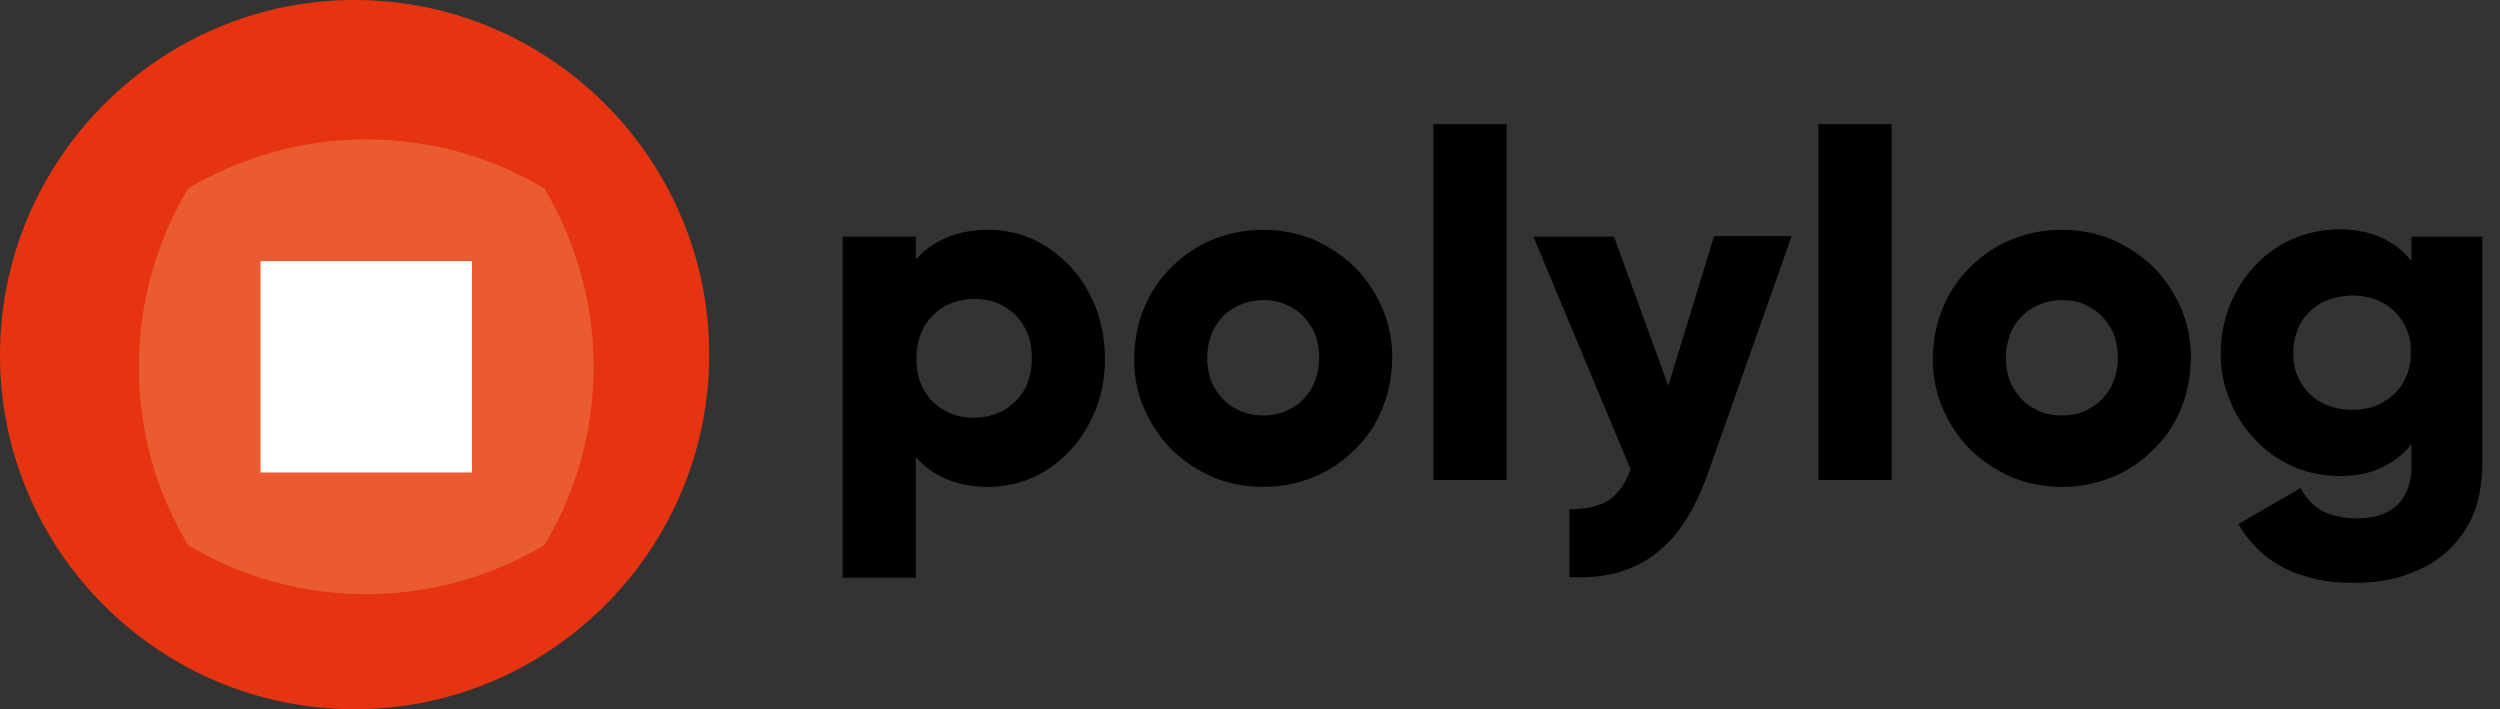 <svg width="141" height="40" viewBox="0 0 141 40" fill="none" xmlns="http://www.w3.org/2000/svg">
<rect x="0" y="0" width="141" height="40" fill="#333333" stroke="none"/>
<path fill-rule="evenodd" clip-rule="evenodd" d="M55.746 12.961C54.812 12.961 54.038 13.122 53.362 13.412C52.685 13.702 52.105 14.121 51.654 14.636V13.348H47.53V32.583H51.654V25.785C52.105 26.3 52.685 26.719 53.362 27.009C54.038 27.299 54.844 27.46 55.746 27.46C56.648 27.46 57.486 27.267 58.292 26.913C59.065 26.558 59.774 26.043 60.386 25.366C60.998 24.721 61.449 23.948 61.804 23.078C62.158 22.208 62.319 21.242 62.319 20.211C62.319 19.18 62.126 18.213 61.804 17.343C61.449 16.473 60.998 15.7 60.386 15.055C59.774 14.411 59.097 13.895 58.292 13.509C57.518 13.154 56.648 12.961 55.746 12.961ZM54.941 23.561C54.296 23.561 53.748 23.433 53.265 23.143C52.782 22.885 52.395 22.498 52.105 21.983C51.815 21.499 51.686 20.887 51.686 20.211C51.686 19.534 51.847 18.922 52.105 18.438C52.395 17.955 52.782 17.569 53.265 17.279C53.748 17.021 54.328 16.86 54.941 16.86C55.585 16.86 56.133 16.988 56.616 17.279C57.099 17.536 57.486 17.923 57.776 18.438C58.066 18.922 58.195 19.534 58.195 20.211C58.195 20.887 58.034 21.499 57.776 21.983C57.486 22.466 57.099 22.853 56.616 23.143C56.133 23.4 55.553 23.561 54.941 23.561ZM71.244 27.46C72.275 27.46 73.21 27.267 74.08 26.913C74.95 26.558 75.723 26.043 76.4 25.366C77.076 24.721 77.592 23.948 77.946 23.078C78.333 22.208 78.494 21.242 78.526 20.211C78.526 19.18 78.333 18.213 77.946 17.343C77.56 16.473 77.044 15.7 76.4 15.055C75.723 14.411 74.95 13.895 74.08 13.509C73.21 13.154 72.243 12.961 71.244 12.961C70.213 12.961 69.279 13.154 68.409 13.509C67.539 13.863 66.766 14.379 66.089 15.055C65.412 15.7 64.897 16.473 64.542 17.343C64.156 18.213 63.995 19.18 63.962 20.211C63.962 21.242 64.156 22.208 64.542 23.078C64.929 23.948 65.445 24.721 66.089 25.366C66.766 26.01 67.539 26.526 68.409 26.913C69.279 27.267 70.213 27.46 71.244 27.46ZM71.244 23.433C70.632 23.433 70.117 23.304 69.633 23.014C69.15 22.756 68.796 22.369 68.506 21.886C68.216 21.403 68.087 20.823 68.087 20.178C68.087 19.534 68.248 18.954 68.506 18.471C68.796 17.987 69.15 17.601 69.633 17.343C70.117 17.085 70.632 16.924 71.244 16.924C71.857 16.924 72.372 17.053 72.855 17.343C73.339 17.601 73.693 17.987 73.983 18.471C74.273 18.954 74.402 19.534 74.402 20.178C74.402 20.823 74.241 21.403 73.983 21.886C73.693 22.369 73.339 22.756 72.855 23.014C72.372 23.304 71.857 23.433 71.244 23.433ZM80.846 27.074H84.971V7H80.846V27.074V27.074ZM96.667 13.348L94.089 21.757L91.028 13.348H86.485L91.962 26.461C91.769 27.009 91.511 27.46 91.221 27.782C90.931 28.105 90.577 28.363 90.126 28.491C89.675 28.652 89.159 28.717 88.515 28.717V32.551C89.804 32.616 90.931 32.455 91.898 32.068C92.897 31.681 93.734 31.037 94.476 30.167C95.217 29.265 95.829 28.105 96.344 26.655L101.049 13.315H96.667V13.348ZM102.563 27.074H106.687V7H102.563V27.074ZM116.289 27.46C117.32 27.46 118.255 27.267 119.125 26.913C119.995 26.558 120.768 26.043 121.445 25.366C122.121 24.721 122.637 23.948 122.991 23.078C123.378 22.208 123.539 21.242 123.571 20.211C123.571 19.18 123.378 18.213 122.991 17.343C122.604 16.473 122.089 15.7 121.445 15.055C120.768 14.411 119.995 13.895 119.125 13.509C118.255 13.154 117.288 12.961 116.289 12.961C115.258 12.961 114.324 13.154 113.454 13.509C112.584 13.863 111.81 14.379 111.134 15.055C110.457 15.7 109.942 16.473 109.587 17.343C109.201 18.213 109.039 19.18 109.007 20.211C109.007 21.242 109.201 22.208 109.587 23.078C109.974 23.948 110.489 24.721 111.134 25.366C111.81 26.01 112.584 26.526 113.454 26.913C114.324 27.267 115.29 27.46 116.289 27.46ZM116.289 23.433C115.677 23.433 115.161 23.304 114.678 23.014C114.195 22.756 113.84 22.369 113.55 21.886C113.26 21.403 113.132 20.823 113.132 20.178C113.132 19.534 113.293 18.954 113.55 18.471C113.84 17.987 114.195 17.601 114.678 17.343C115.161 17.085 115.677 16.924 116.289 16.924C116.901 16.924 117.417 17.053 117.9 17.343C118.384 17.601 118.738 17.987 119.028 18.471C119.318 18.954 119.447 19.534 119.447 20.178C119.447 20.823 119.286 21.403 119.028 21.886C118.738 22.369 118.384 22.756 117.9 23.014C117.449 23.304 116.901 23.433 116.289 23.433ZM136.008 13.348V14.733C135.557 14.153 135.01 13.734 134.333 13.412C133.656 13.09 132.883 12.961 132.013 12.929C131.046 12.929 130.144 13.122 129.306 13.476C128.501 13.831 127.76 14.346 127.18 14.991C126.568 15.635 126.117 16.376 125.762 17.214C125.44 18.052 125.247 18.954 125.247 19.888C125.247 20.855 125.408 21.725 125.762 22.563C126.084 23.4 126.568 24.142 127.18 24.786C127.792 25.43 128.501 25.946 129.306 26.3C130.112 26.655 131.014 26.848 132.013 26.848C132.915 26.848 133.688 26.687 134.333 26.365C135.01 26.043 135.557 25.624 136.008 25.044V26.3C136.008 26.945 135.879 27.492 135.622 27.944C135.364 28.395 135.01 28.717 134.558 28.91C134.107 29.136 133.56 29.232 132.915 29.232C132.303 29.232 131.82 29.136 131.401 29.007C130.982 28.846 130.66 28.652 130.402 28.395C130.144 28.137 129.919 27.847 129.758 27.525L126.245 29.555C126.664 30.296 127.212 30.908 127.856 31.423C128.501 31.907 129.242 32.293 130.08 32.519C130.917 32.777 131.787 32.873 132.754 32.873C133.495 32.873 134.204 32.809 134.913 32.648C135.622 32.487 136.266 32.229 136.878 31.907C137.491 31.584 138.038 31.134 138.489 30.618C138.94 30.102 139.327 29.49 139.585 28.781C139.843 28.073 139.972 27.235 140.004 26.332V13.348H136.008ZM132.657 23.11C132.013 23.11 131.433 22.982 130.917 22.692C130.434 22.434 130.047 22.047 129.758 21.564C129.468 21.081 129.339 20.533 129.339 19.888C129.339 19.244 129.5 18.696 129.758 18.213C130.047 17.73 130.434 17.375 130.917 17.085C131.401 16.827 131.981 16.698 132.657 16.666C133.302 16.666 133.882 16.795 134.397 17.085C134.881 17.343 135.267 17.73 135.557 18.213C135.847 18.696 135.976 19.244 135.976 19.888C135.976 20.533 135.815 21.081 135.557 21.564C135.267 22.047 134.881 22.402 134.397 22.692C133.914 22.982 133.334 23.11 132.657 23.11Z" fill="black"/>
<path fill-rule="evenodd" clip-rule="evenodd" d="M20 40C31.016 40 40 31.016 40 20C40 8.984 31.016 0 20 0C8.984 0 0 9.016 0 20.033C0 31.049 8.984 40 20 40Z" fill="#E63410"/>
<path fill-rule="evenodd" clip-rule="evenodd" d="M10.602 10.634C13.534 8.894 16.981 7.863 20.654 7.863C24.328 7.863 27.743 8.862 30.707 10.634C32.447 13.566 33.478 17.014 33.478 20.687C33.478 24.36 32.48 27.776 30.707 30.74C27.775 32.48 24.328 33.511 20.654 33.511C16.981 33.511 13.534 32.512 10.602 30.74C8.829 27.776 7.831 24.328 7.831 20.687C7.831 17.014 8.862 13.566 10.602 10.634Z" fill="#EB5B32"/>
<path d="M26.616 14.726H14.694V26.648H26.616V14.726Z" fill="white"/>
</svg>
